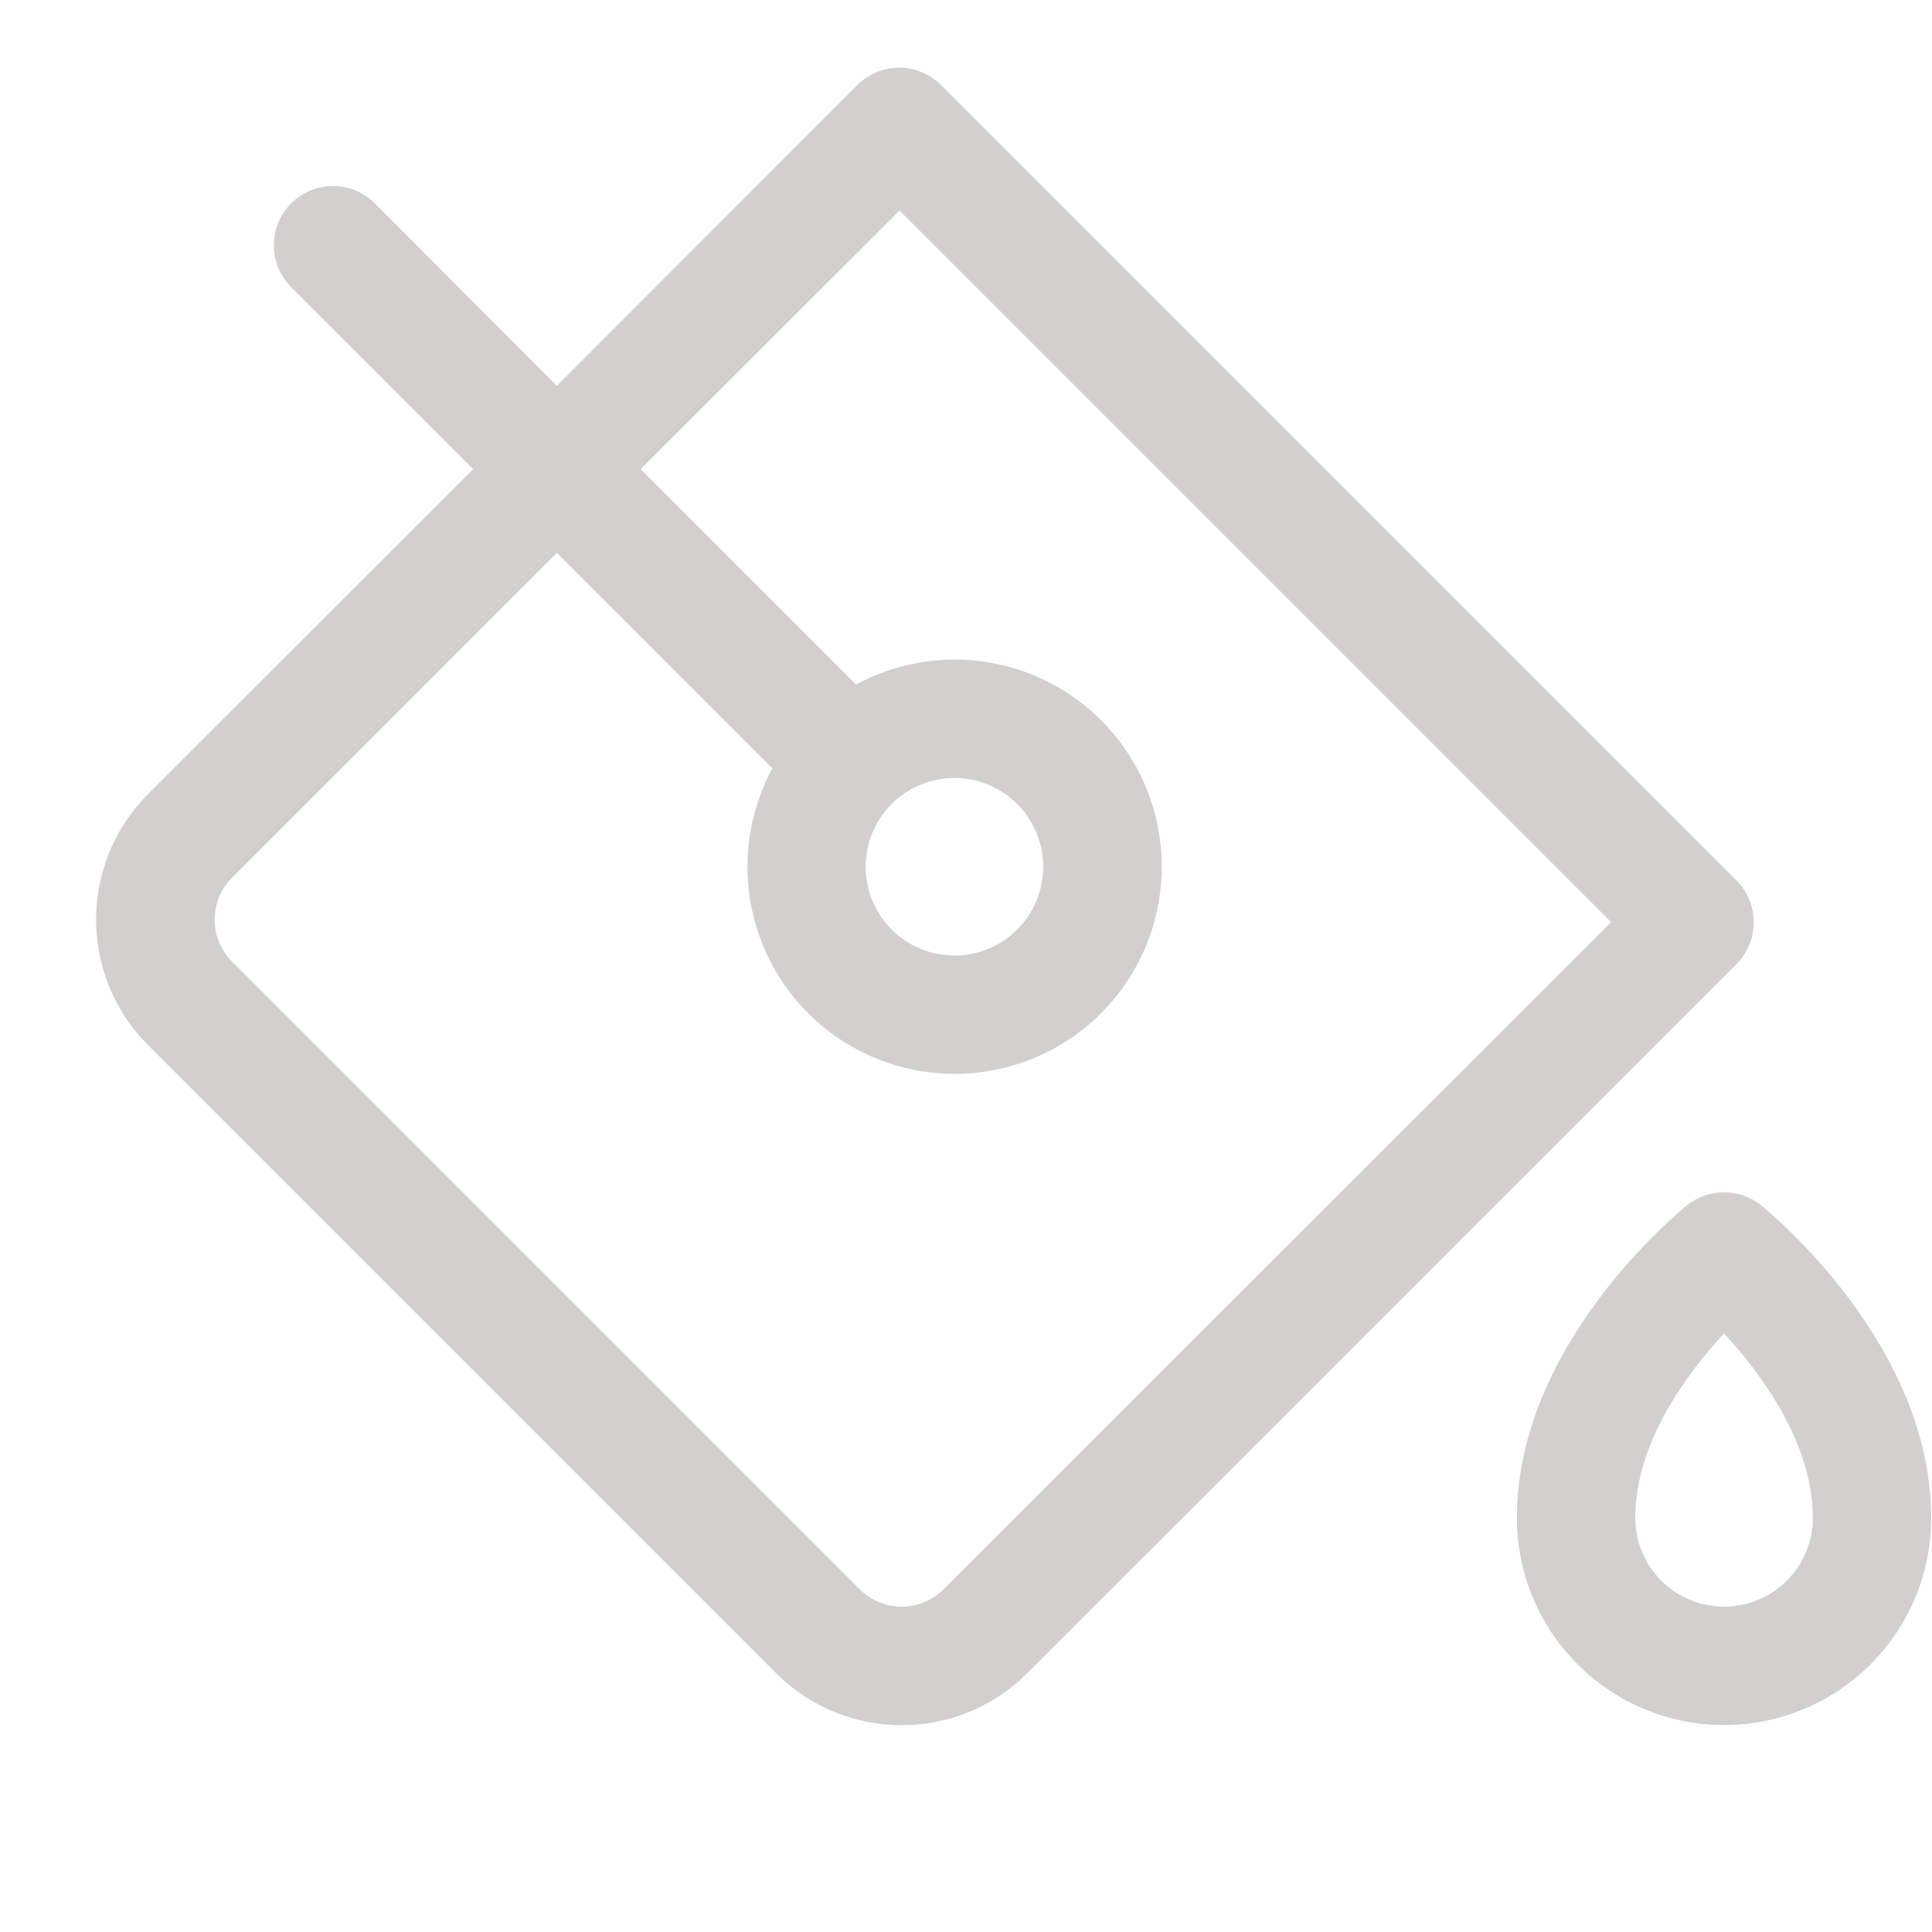 <svg width="51" height="51" viewBox="0 0 51 51" fill="none" xmlns="http://www.w3.org/2000/svg">
<g clip-path="url(#clip0_1843_285)">
<path d="M46.487 31.816C46.21 31.594 45.865 31.473 45.511 31.473C45.156 31.473 44.811 31.594 44.534 31.816C44.35 31.964 40.042 35.464 40.042 40.068C40.042 41.518 40.618 42.909 41.644 43.935C42.669 44.961 44.06 45.537 45.511 45.537C46.961 45.537 48.352 44.961 49.377 43.935C50.403 42.909 50.979 41.518 50.979 40.068C50.979 35.464 46.671 31.964 46.487 31.816ZM45.511 42.412C44.889 42.412 44.293 42.165 43.853 41.725C43.414 41.286 43.167 40.69 43.167 40.068C43.167 38.08 44.534 36.253 45.511 35.199C46.487 36.257 47.854 38.089 47.854 40.068C47.854 40.69 47.607 41.286 47.168 41.725C46.728 42.165 46.132 42.412 45.511 42.412ZM45.835 23.238L24.841 2.244C24.548 1.951 24.15 1.786 23.736 1.786C23.322 1.786 22.925 1.951 22.632 2.244L14.7 10.185L9.895 5.369C9.602 5.076 9.205 4.911 8.79 4.911C8.376 4.912 7.978 5.076 7.685 5.37C7.392 5.663 7.228 6.06 7.228 6.475C7.228 6.889 7.393 7.287 7.686 7.58L12.491 12.384L3.909 20.96C3.03 21.84 2.536 23.032 2.536 24.275C2.536 25.518 3.03 26.71 3.909 27.589L20.489 44.169C21.368 45.048 22.56 45.542 23.803 45.542C25.047 45.542 26.239 45.048 27.118 44.169L45.835 25.453C45.981 25.308 46.096 25.135 46.175 24.945C46.254 24.755 46.295 24.551 46.295 24.345C46.295 24.139 46.254 23.936 46.175 23.746C46.096 23.556 45.981 23.383 45.835 23.238ZM24.907 41.955C24.614 42.247 24.217 42.412 23.802 42.412C23.388 42.412 22.991 42.247 22.698 41.955L6.124 25.38C5.831 25.087 5.667 24.69 5.667 24.276C5.667 23.862 5.831 23.464 6.124 23.171L14.7 14.593L20.387 20.281C19.763 21.437 19.576 22.779 19.86 24.061C20.144 25.344 20.88 26.481 21.933 27.266C22.987 28.05 24.288 28.429 25.598 28.334C26.908 28.238 28.14 27.674 29.068 26.745C29.997 25.815 30.559 24.583 30.654 23.273C30.748 21.963 30.368 20.662 29.583 19.609C28.797 18.556 27.659 17.822 26.376 17.539C25.093 17.256 23.752 17.445 22.596 18.07L16.911 12.384L23.747 5.558L42.53 24.341L24.907 41.955ZM25.198 20.537C25.74 20.538 26.265 20.726 26.684 21.071C27.103 21.416 27.389 21.895 27.494 22.427C27.599 22.959 27.516 23.511 27.259 23.989C27.003 24.466 26.589 24.841 26.087 25.047C25.586 25.254 25.029 25.28 24.51 25.122C23.991 24.964 23.544 24.631 23.243 24.179C22.943 23.728 22.808 23.186 22.862 22.647C22.916 22.107 23.156 21.603 23.54 21.22C23.98 20.782 24.576 20.536 25.198 20.537Z" fill="#D1D0CF"/>
</g>
<defs>
<clipPath id="clip0_1843_285">
<rect width="50" height="50" fill="white" transform="translate(0.979 0.224)"/>
</clipPath>
</defs>
</svg>
